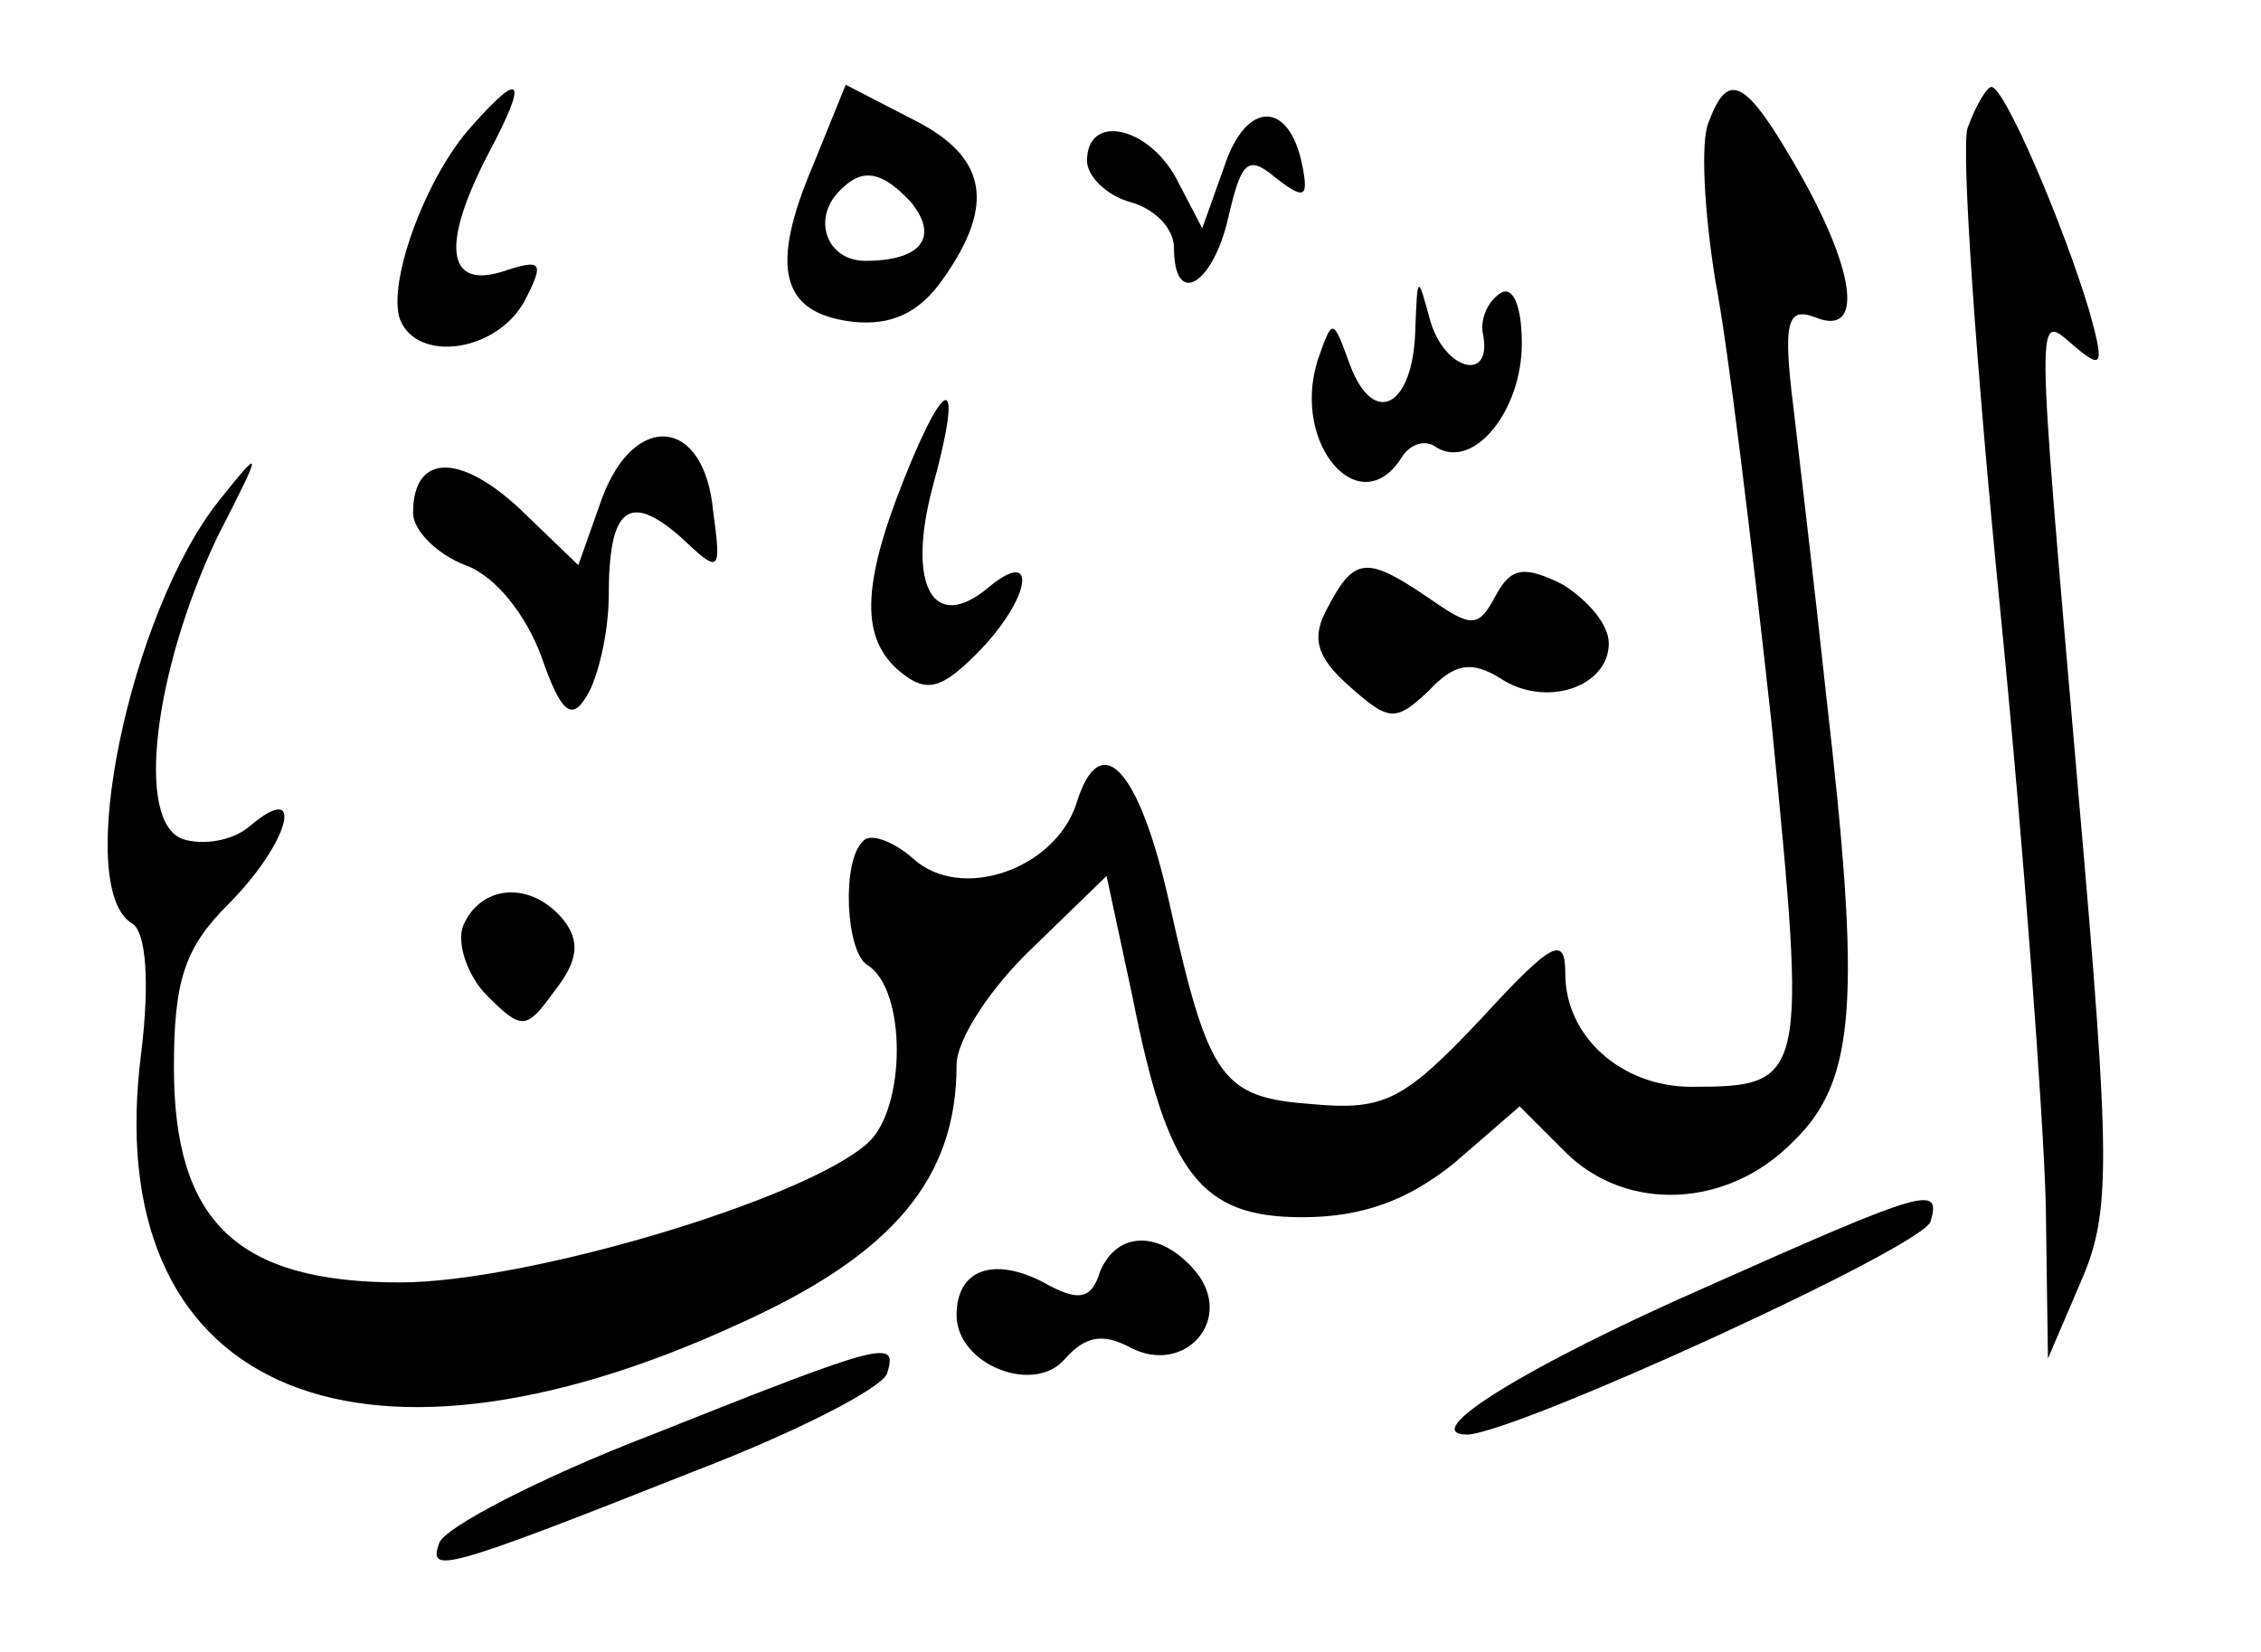 <?xml version="1.0" standalone="no"?>
<!DOCTYPE svg PUBLIC "-//W3C//DTD SVG 20010904//EN"
 "http://www.w3.org/TR/2001/REC-SVG-20010904/DTD/svg10.dtd">
<svg version="1.0" xmlns="http://www.w3.org/2000/svg"
 width="104px" height="76px" viewBox="0 0 104 76"
 preserveAspectRatio="xMidYMid meet">

<g transform="translate(0,76) scale(0.1,-0.1)"
fill="#000000" stroke="none">
<path d="M217 702 c-21 -23 -39 -72 -33 -89 8 -20 44 -15 57 8 10 19 8 20 -10
14 -26 -8 -28 13 -6 55 18 34 15 38 -8 12z"/>
<path d="M374 684 c-20 -47 -15 -68 18 -72 18 -2 31 4 42 20 24 34 20 56 -14
73 l-31 16 -15 -37z m45 -17 c13 -16 5 -27 -21 -27 -18 0 -25 20 -11 33 10 10
19 8 32 -6z"/>
<path d="M786 704 c-4 -9 -2 -42 3 -73 6 -31 17 -123 26 -205 16 -163 16 -166
-37 -166 -32 0 -58 23 -58 52 0 18 -6 15 -39 -21 -35 -37 -44 -42 -77 -39 -42
3 -48 11 -66 92 -14 63 -32 82 -43 46 -10 -30 -53 -45 -75 -25 -9 8 -20 12
-23 8 -10 -9 -8 -51 2 -57 18 -11 18 -66 0 -82 -29 -26 -157 -64 -215 -64 -75
0 -104 28 -104 99 0 40 5 55 25 75 28 28 36 58 10 36 -8 -7 -22 -9 -31 -6 -22
8 -13 78 16 139 21 41 21 42 1 17 -41 -51 -68 -179 -40 -195 6 -4 8 -26 4 -59
-20 -154 97 -207 275 -125 71 32 100 67 100 119 0 12 16 36 35 54 l34 33 12
-56 c16 -81 31 -101 78 -101 28 0 49 8 70 25 l30 26 21 -21 c28 -28 75 -26
105 5 29 28 31 66 15 205 -5 47 -12 106 -15 132 -5 40 -3 47 10 42 22 -9 19
20 -7 66 -25 44 -33 48 -42 24z"/>
<path d="M905 701 c-3 -10 4 -110 15 -221 11 -111 20 -235 21 -274 l1 -71 15
35 c14 32 14 54 -1 225 -20 232 -20 221 -1 205 12 -10 13 -8 6 17 -12 40 -39
103 -45 103 -2 0 -7 -8 -11 -19z"/>
<path d="M563 683 l-10 -28 -12 23 c-13 24 -41 30 -41 8 0 -7 9 -16 20 -19 11
-3 20 -12 20 -21 0 -28 18 -17 25 14 6 26 9 29 22 18 13 -10 15 -9 12 6 -6 30
-26 30 -36 -1z"/>
<path d="M651 608 c-1 -35 -19 -45 -30 -16 -8 22 -8 22 -15 2 -12 -39 20 -75
39 -44 4 6 11 8 16 4 17 -10 39 17 39 48 0 17 -4 27 -10 23 -6 -4 -9 -12 -8
-18 5 -23 -17 -18 -24 5 -6 22 -6 22 -7 -4z"/>
<path d="M416 540 c-20 -50 -20 -74 -2 -89 12 -10 19 -8 35 8 25 25 29 50 6
31 -26 -22 -38 1 -26 46 14 51 7 54 -13 4z"/>
<path d="M277 531 l-11 -31 -27 26 c-28 26 -49 25 -49 -2 0 -8 11 -19 24 -24
14 -5 28 -23 35 -42 9 -26 14 -30 21 -18 5 8 10 29 10 46 0 40 9 48 33 27 18
-17 19 -17 15 12 -4 43 -36 46 -51 6z"/>
<path d="M611 481 c-8 -14 -6 -23 10 -37 18 -16 21 -16 36 -2 12 13 20 14 33
6 21 -14 50 -4 50 16 0 9 -10 20 -21 27 -18 9 -24 8 -31 -5 -8 -15 -11 -15
-31 -1 -28 19 -34 19 -46 -4z"/>
<path d="M213 334 c-3 -8 2 -23 11 -32 16 -16 18 -16 31 2 11 14 12 23 4 33
-15 18 -38 16 -46 -3z"/>
<path d="M785 168 c-82 -36 -134 -68 -110 -68 23 1 209 86 213 98 5 17 -2 15
-103 -30z"/>
<path d="M506 175 c-4 -13 -10 -14 -26 -5 -23 12 -40 6 -40 -15 0 -23 36 -37
50 -20 9 10 17 12 30 5 25 -13 48 13 30 35 -16 19 -36 19 -44 0z"/>
<path d="M300 100 c-52 -20 -96 -43 -98 -50 -5 -14 1 -13 117 33 47 18 86 38
89 45 5 16 0 15 -108 -28z"/>
</g>
</svg>
